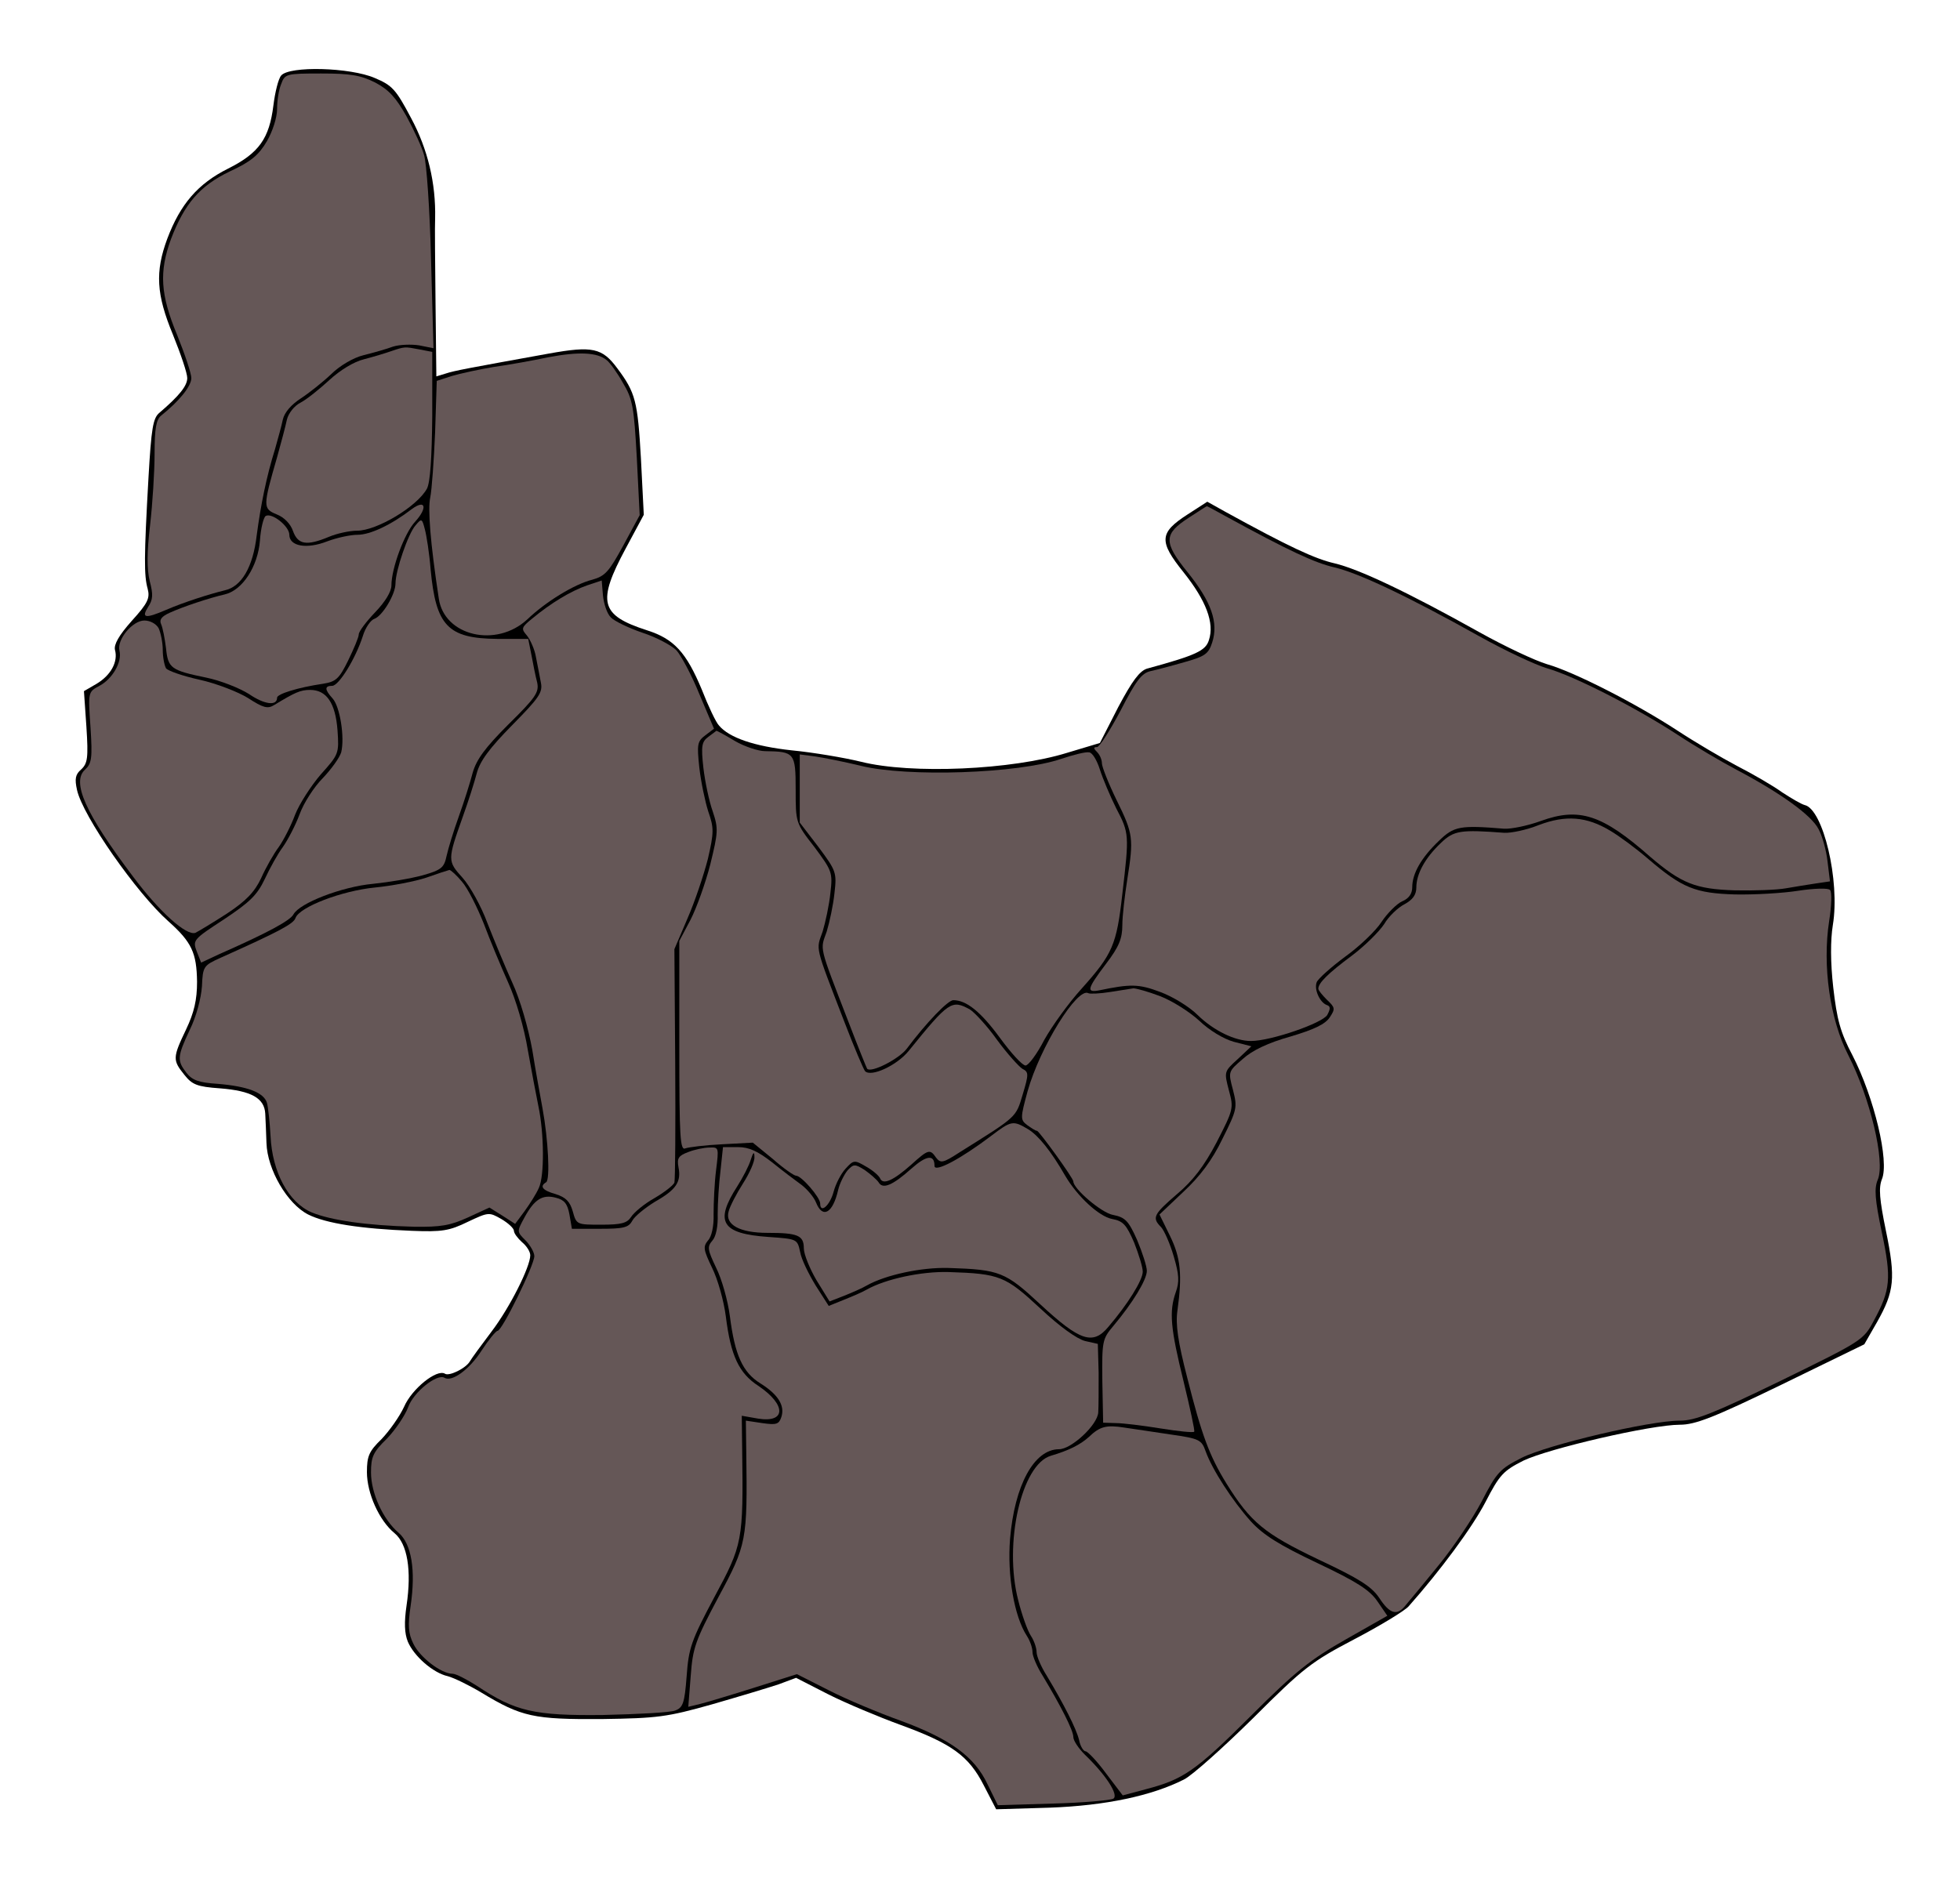 <svg id="plateau2022elections-svg" xmlns="http://www.w3.org/2000/svg" xmlns:xlink="http://www.w3.org/1999/xlink" viewBox="0 0 480 460" shape-rendering="geometricPrecision" text-rendering="geometricPrecision" style="background-color:transparent"><path id="plateau2022elections-svg-u-path3768" d="M68.858,18.5c-.7.8-1.5,4.1-1.9,7.3-1,8.1-3.5,11.7-11.1,15.5-7.4,3.7-11.7,8.7-14.9,17.2-3,8.1-2.7,13.6,1.4,23.5c1.9,4.7,3.5,9.4,3.5,10.6c0,1.9-1.9,4.3-6.8,8.5-1.6,1.3-2,3.8-2.7,16-1.1,19.4-1.1,23.9-.2,27.1.6,2.3.1,3.5-3.9,7.9-3.2,3.6-4.4,5.8-4.1,7.1.8,2.9-1,6.2-4.5,8.3l-3.1,1.8.6,8.7c.5,7.7.3,9-1.3,10.5-1.4,1.2-1.6,2.3-1,5c1.4,6.4,14.6,25.3,22.4,32.2c5.7,5.1,6.9,7.7,7,14.8c0,4.4-.7,7.5-2.7,11.7-3.3,6.9-3.3,7.5-.4,11.1c1.9,2.4,3.1,2.9,8.7,3.3c7.7.6,10.9,2.4,11.1,6.2.1,1.5.2,4.7.3,7.2.2,6.5,5.1,14.9,10.2,17.5c4.4,2.2,12.9,3.5,25.4,4c7.4.3,9.2,0,13.7-2.2c5.1-2.4,5.2-2.4,8.2-.7c1.7,1,3.1,2.3,3.1,2.9s.9,1.8,2,2.8c1.1.9,2,2.3,2,3.2c0,2.8-5,12.8-9.5,18.7-2.5,3.3-4.9,6.6-5.3,7.3-1,1.7-5.1,3.7-6.1,3-2-1.2-8.1,3.7-10,8.1-1.1,2.4-3.6,5.9-5.5,7.9-3.1,3-3.6,4.2-3.6,8.1c0,5.2,3,11.9,6.8,15c3.1,2.6,4.2,9,2.9,17.7-.6,4.1-.5,6.8.3,8.8c1.5,3.6,6.2,7.7,9.8,8.5c1.5.4,5.2,2.2,8.2,4c9.9,6,12.9,6.6,29.5,6.5c13.7-.2,16-.5,27-3.6c6.6-1.9,13.9-4.1,16.3-4.9l4.3-1.6l8,4.1c4.4,2.2,12.3,5.5,17.5,7.4c12.6,4.6,16.8,7.6,20.5,14.9l3,5.8l13.2-.4c13.6-.5,24.9-2.9,32.8-6.9c2-1,9.6-7.8,17-15.1c12.3-12.3,14.3-13.8,24.8-19.3c6.3-3.3,12.2-6.9,13.2-8c7.8-8.8,15.5-19.2,18.8-25.5c3.5-6.8,4.4-7.7,9.3-10.2c6.3-3,31.3-8.8,38.3-8.8c3.8,0,8.2-1.7,24.9-9.8l20.3-9.9l3.1-5.4c4.3-7.6,4.6-10.8,2.2-22.4-1.6-7.8-1.8-10.5-1-12.6c1.9-4.4-1.9-20.1-7.2-30.4-3-5.7-3.8-8.8-4.7-16.6-.7-6.2-.7-11.6-.1-15.3c1.8-10.9-2.4-28.4-6.9-29.4-.8-.2-3.2-1.6-5.5-3.1-2.2-1.6-7.2-4.5-11.1-6.5-3.8-2-10.4-5.9-14.5-8.6-10.1-6.6-25.3-14.4-32-16.3-3-.9-10.4-4.4-16.5-7.8-17.7-9.9-29.6-15.5-35.5-16.9-4.8-1.1-11.1-4-26.9-12.7l-4.3-2.4-4.8,3.1c-7,4.5-7.1,6.6-1,14.2c5.5,6.9,7.6,12.4,6.2,16.6-.8,2.6-3.1,3.7-15.2,7-1.8.6-3.6,3-7,9.4l-4.5,8.8-8,2.4c-13.5,4.2-38.2,5.3-50.5,2.2-4.1-1-11.8-2.3-17-2.8-9.2-1-15.3-3.1-17.8-6.1-.7-.7-2.6-4.7-4.2-8.8-3.8-9.1-6.8-12.4-13.4-14.5-11.5-3.7-12.3-6.9-5.2-20.1l4.4-8.2-.7-13.8c-.8-14-1.3-16.1-5.8-22.1-3.7-5-6.1-5.5-16.7-3.6-19.9,3.6-23.2,4.2-25.3,4.9l-2.3.7-.2-17.8c-.1-9.9-.2-19.3-.1-20.9.2-8.6-1.8-17-5.9-24.6-3.7-7-4.6-8-8.9-9.8-6-2.6-20.9-3-22.9-.6Z" stroke-width="0.1"/><path id="plateau2022elections-svg-u-bassa" d="M91.858,20.2c3.4,1.8,5.1,3.7,7.7,8.3c1.8,3.3,3.8,7.6,4.3,9.5.6,1.9,1.4,13.3,1.7,25.4l.6,21.9-3.5-.7c-1.9-.3-4.8-.2-6.4.3-1.6.6-4.8,1.5-7.2,2.1-2.5.6-5.9,2.6-8,4.7-2,1.9-5.4,4.6-7.4,5.9-2.3,1.5-4,3.4-4.4,5.2-.3,1.5-1.2,4.7-1.9,7.2-2.1,6.7-3.5,13.7-4.5,21.2-.9,7.7-3.7,12.5-7.8,13.4-3.7.9-10,2.9-14.4,4.8-5.1,2.2-6.1,2-4.4-.7c1.2-1.8,1.3-3,.4-6.4-.7-3-.7-6.9.1-13.7.6-5.2,1.1-13.1,1.1-17.5c0-6.2.4-8.3,1.6-9.3c4.4-3.5,7.4-7.2,7.4-9.2c0-1.1-1.6-5.9-3.5-10.6-4.1-9.9-4.4-15.4-1.5-23.4c3.3-8.7,7.1-13.1,14.4-16.6c5.2-2.4,7.1-4,9.1-7.4c1.4-2.4,2.5-5.8,2.5-7.9c0-2,.4-4.7,1-6.1.9-2.5,1.2-2.6,9.8-2.6c7.1,0,9.6.4,13.2,2.2Z" fill="#655757" stroke-width="0.1"/><path id="plateau2022elections-svg-u-josnorth" d="M102.758,85.6l3.1.6v15.7c-.1,10.3-.5,16.3-1.3,17.8-2.4,4.4-12.3,10.3-17.1,10.3-1.9,0-5,.7-6.9,1.5-5.5,2.3-7.6,1.9-8.8-1.4-.6-1.8-2.2-3.4-4-4.1-3.4-1.4-3.4-1.9.1-14c1-3.6,2.1-7.7,2.4-9.2.4-1.6,1.8-3.4,3.4-4.2c1.5-.8,4.6-3.3,7-5.5c2.6-2.4,6-4.5,8.5-5.1c2.3-.6,5.3-1.5,6.7-2c3.3-1.1,3.2-1.1,6.9-.4Z" fill="#655757" stroke-width="0.1"/><path id="plateau2022elections-svg-u-joseast" d="M148.558,88.2c.8.6,2.6,3.1,4,5.6c2.4,4,2.7,5.9,3.4,18.4l.7,14-4,7.4c-3.5,6.4-4.4,7.5-7.6,8.4-4.4,1.1-11.4,5.4-15.9,9.7-7.6,7.1-20.4,4.1-21.7-5.1-2.1-13.8-2.7-21.9-2.1-24.7.4-1.9.9-9.1,1.2-16l.4-12.6l3.7-1.2c2-.6,6.6-1.6,10.2-2.2c3.6-.5,9.7-1.6,13.5-2.4c7.4-1.4,11.9-1.2,14.2.7Z" fill="#655757" stroke-width="0.1"/><path id="plateau2022elections-svg-u-jossouth" d="M101.658,127.8c-2.6,2.8-5.8,11.4-5.8,15.6c0,1.5-1.5,4-4,6.6-2.2,2.3-4,4.7-4,5.4s-1.2,3.5-2.6,6.4c-2.2,4.5-3,5.2-6.2,5.7-6.1.9-11.2,2.5-11.2,3.4c0,2.1-3.1,1.7-6.9-.9-2.4-1.5-7-3.3-10.4-4-8.7-1.8-9.4-2.3-9.9-7.2-.3-2.4-.8-5-1.2-5.9-.5-1.1.1-1.9,2.1-2.8c3.3-1.5,9.6-3.6,13.5-4.5c4.3-1,8.1-6.8,8.6-13.2.2-3,.9-5.7,1.4-6c1.5-.9,5.8,2.5,5.8,4.6c0,2.8,4.2,3.6,9.3,1.6c2.4-.9,5.7-1.6,7.4-1.6c3.1,0,8.2-2.4,13.3-6.3c3.4-2.5,3.9-.3.8,3.1Z" fill="#655757" stroke-width="0.1"/><path id="plateau2022elections-svg-u-kanam" d="M300.058,126.4c15.7,8.6,22,11.5,26.8,12.6c5.9,1.4,17.8,7,35.5,16.9c6.1,3.4,13.5,6.9,16.5,7.8c6.7,1.9,21.9,9.7,32,16.3c4.1,2.7,10.7,6.6,14.5,8.6c10.6,5.6,18.3,11.1,20,14.5.9,1.6,1.9,5.2,2.2,7.9l.6,4.9-3.4.5c-1.9.3-5.2.8-7.4,1.2s-7.8.6-12.5.5c-9.6-.3-13.1-1.7-20.7-8.2-11.8-10.4-17.4-12.2-26.8-8.8-3.3,1.2-7.3,2-9,1.9-10.9-.9-12.3-.6-16,3-4.3,4.1-6.5,8-6.5,11.3c0,1.6-.8,2.8-2.5,3.5-1.3.6-3.6,2.9-5,5-1.4,2.2-5.5,6.1-9,8.6-3.5,2.6-6.6,5.4-6.9,6.2-.7,1.8.8,5,2.5,5.6.9.3.9.9.1,2.4-1.1,2-13.8,6.4-18.7,6.4-3.9,0-9.1-2.5-13.1-6.4-2-2-6.1-4.5-9.1-5.6-5.3-2-7.3-2-15-.4-3.2.6-2.9-.4,1.7-6.5c3.2-4.2,4-6.2,4-9.5c0-2.2.6-7.3,1.2-11.1c1.6-10.1,1.5-11.2-2.6-19.5-2-4.1-3.6-8.2-3.6-9c0-.9-.5-2.1-1.2-2.8-.9-.9-.9-1.2,0-1.2.6,0,3.2-4.1,5.8-9c3.7-7.2,5.1-9.1,7.3-9.6c1.4-.3,5.2-1.3,8.3-2.2c5-1.4,5.9-2,6.8-4.8c1.6-4.9-.2-10-6-17.2-6-7.4-5.9-9.4.3-13.4c2.3-1.5,4.3-2.8,4.4-2.8s2.2,1.1,4.5,2.4Z" fill="#655757" stroke-width="0.1"/><path id="plateau2022elections-svg-u-barkinladi" d="M105.458,139.5c1.3,13.8,4.2,16.9,16.3,17h7.6l.8,4c.4,2.2,1,5.2,1.4,6.7.5,2.4-.4,3.7-7.1,10.3-5.7,5.7-7.8,8.6-8.7,11.8-.6,2.3-2.1,7.1-3.4,10.7s-2.6,7.9-3,9.7c-.6,2.8-1.2,3.4-5.8,4.7-2.9.8-8.3,1.7-12.2,2.1-7.6.7-18,4.7-19.5,7.5-.8,1.5-6.3,4.5-18.1,9.7l-4.5,2.1-1.1-2.8c-1-2.7-.8-2.9,6.7-7.8c6.3-4.2,8.1-5.9,10-9.9c1.2-2.6,3.2-6.2,4.4-7.8c1.2-1.7,3.1-5.3,4.1-8c1-2.8,3.6-6.8,5.7-8.9c2.1-2.2,4.1-5,4.5-6.3.9-3.7-.3-11.2-2.1-13.2-2-2.2-2-3.1-.1-3.1c1.6,0,5.7-6.6,7.5-12.2.6-2,1.9-3.9,2.8-4.2c2-.7,5.2-6,5.2-8.7c0-3.1,3.1-12.2,4.9-14.2c1.5-1.8,1.6-1.7,2.3,1c.4,1.5,1.1,5.9,1.4,9.8Z" fill="#655757" stroke-width="0.1"/><path id="plateau2022elections-svg-u-mangu" d="M149.558,151.2c.8.9,4.3,2.6,7.8,3.8c3.4,1.1,7.1,3.1,8.3,4.3c1.1,1.2,3.7,6,5.6,10.7l3.6,8.5-2.1,1.6c-2,1.5-2.1,2.2-1.5,7.9.4,3.5,1.4,8.3,2.2,10.8c1.4,4,1.4,5.1-.1,11.6-1,3.9-3.2,10.5-5,14.6l-3.2,7.5.2,28c.1,15.4,0,28.5-.2,29.2-.3.7-2.5,2.4-4.9,3.8-2.5,1.4-5,3.5-5.7,4.6-1,1.5-2.3,1.9-7.3,1.9-6,0-6.1,0-7-3.3-.7-2.4-1.7-3.4-4.2-4.2-3.2-.9-4-1.9-2.3-2.9c1-.7.5-10.5-.9-18.1-.5-2.8-1.7-9.2-2.5-14.3-1-5.5-3-12.4-4.9-16.5-1.8-4-4.5-10.5-6.1-14.6-1.5-4.1-4.3-9.1-6.1-11.1-3.7-4.1-3.7-4.3.1-15c1.3-3.6,2.8-8.3,3.4-10.6.8-3,3.1-6.1,8.7-11.8c6.6-6.7,7.5-8,7-10.4-.3-1.5-.8-4.3-1.2-6.2-.3-1.9-1.4-4.3-2.2-5.3-1.5-1.7-1.4-2,1.3-4.2c4.6-3.8,9.4-6.7,13.4-8.1l3.6-1.2.3,3.6c.2,2.1,1,4.5,1.9,5.4Z" fill="#655757" stroke-width="0.1"/><path id="plateau2022elections-svg-u-riyom" d="M38.858,153.9c.5,1.1,1,3.5,1,5.3s.4,3.8.8,4.5c.4.6,4.1,1.9,8.2,2.8s9.5,3,11.9,4.5c3.7,2.4,4.8,2.7,6.4,1.7c5.1-3.1,6.4-3.7,8.8-3.7c4,0,6.2,3.2,6.7,9.9.4,5.7.3,5.9-4.1,10.8-2.4,2.8-5.3,7.3-6.3,9.9-1,2.7-2.8,6.2-4,7.9-1.2,1.6-3.2,5.1-4.3,7.6-1.6,3.4-3.7,5.6-8.4,8.7-3.4,2.2-6.9,4.3-7.7,4.7-2.2.8-8.8-5.1-15.3-13.8-11.7-15.5-15.1-23.2-11.7-26.2c1.6-1.5,1.8-2.8,1.3-10.4-.6-8.6-.6-8.6,2.2-10.1c3.2-1.7,5.6-5.9,4.9-8.6s3.2-7.4,6.1-7.4c1.4,0,2.9.8,3.5,1.9Z" fill="#655757" stroke-width="0.1"/><path id="plateau2022elections-svg-u-pankshin" d="M179.958,181.5c2.4,1.4,5.8,2.5,7.4,2.5c7.2.1,7.5.4,7.5,9.4c0,8.1,0,8.2,4.6,14.1c4.3,5.8,4.5,6.2,3.9,11.3-.3,2.9-1.2,7.1-1.9,9.4-1.6,4.6-2.1,2.9,5.4,22.3c2.3,6,4.6,11.4,5,11.9c1.5,1.5,7.8-1.4,10.7-5c9.8-12.1,10.5-12.6,15-10.1c1.1.7,4.2,4,6.6,7.4c2.5,3.4,5.3,6.5,6.2,7.1c1.6.8,1.6,1.3.1,6.3-1.7,5.7-1.3,5.3-15.5,14.2-4,2.6-4.6,2.7-5.7,1.3-1.5-2.2-1.9-2.1-6.1,1.7-4.4,3.9-6.9,5-7.6,3.4-.3-.7-1.8-2-3.4-2.9-2.9-1.7-3.1-1.7-5.1.5-1.1,1.2-2.4,3.7-2.9,5.6-.9,3.4-3.3,5.5-3.3,2.9c0-1.5-4.6-6.8-5.9-6.8-.5,0-3.1-1.8-5.7-4.1l-4.9-4-7.5.4c-4.1.2-8.2.7-9,1-1.3.6-1.5-2.5-1.5-25v-25.8l2.7-5.1c1.5-2.9,3.7-9,4.9-13.7c1.9-7.8,2-8.7.6-12.9-.9-2.5-1.9-7.3-2.3-10.7-.6-5.4-.4-6.4,1.2-7.6c1.1-.8,2-1.5,2-1.5.1,0,2.2,1.1,4.5,2.5Z" fill="#655757" stroke-width="0.1"/><path id="plateau2022elections-svg-u-kanke" d="M269.358,188.5c.7,2.2,2.5,6.5,4,9.5c3.2,6.1,3.2,6.5,1.5,21-1.4,12.5-2.4,14.7-9.9,23.1-3.2,3.5-7.3,9.2-9.2,12.6-1.8,3.5-3.9,6.3-4.6,6.3-.8,0-3.6-3.1-6.3-6.8-4.7-6.4-8.2-9.2-11.4-9.2-1.3,0-6.6,5.5-11.4,11.9-1.9,2.5-8.7,6-9.7,4.9-.1-.1-2.2-5.3-4.5-11.3-7.5-19.4-7-17.7-5.4-22.3.7-2.3,1.6-6.5,1.9-9.4.6-5.1.4-5.5-3.9-11.3l-4.6-6v-8.3-8.4l3.8.5c2,.3,7.1,1.3,11.2,2.3c11.4,2.8,38.4,1.9,49-1.7c3-1,6.1-1.8,6.9-1.6.8.1,1.9,2,2.6,4.2Z" fill="#655757" stroke-width="0.1"/><path id="plateau2022elections-svg-u-wase" d="M394.358,203.5c2.2,1.3,6.4,4.4,9.4,7c8.2,7,11.4,8.3,21.1,8.6c4.7.1,11.7-.3,15.5-.9c3.9-.6,7.4-.7,7.8-.2.5.4.4,3.9-.2,7.6-1.7,11,.2,24.2,4.7,32.9c5.3,10.4,9.1,26,7.2,30.5-.9,2.1-.7,4.8,1,12.9c2.4,11.3,2.1,14.1-1.9,21.5-2.6,4.9-2.8,5-22.8,14.8-16.7,8.1-21,9.8-24.8,9.8-7.4,0-32.3,5.9-38.7,9.1-5.3,2.7-6.1,3.5-9.8,10.7-2.2,4.2-7,11.3-10.6,15.7s-7.2,8.8-8,9.7c-2.1,2.7-3.9,2.2-6.5-1.8-1.9-2.8-4.9-4.7-14.9-9.4-13.2-6.3-16.6-9.1-22.5-18.6-4.2-6.8-6.1-12-9.6-25.9-2.3-8.9-2.9-13.1-2.4-16.5c1.2-8.7.8-12.9-1.8-18.2l-2.6-5.3l5.8-5.5c4.1-3.8,7.1-7.8,9.6-13c3.6-7.2,3.7-7.7,2.6-12-1.2-4.5-1.2-4.5,2.4-7.6c2.3-2.1,6.3-4,11.7-5.5c5.7-1.7,8.5-3,9.6-4.7c1.4-2.1,1.3-2.4-.7-4.3-1.1-1.1-2.1-2.3-2.1-2.7c0-1.4,2.3-3.7,8.2-8.1c3.2-2.4,6.7-5.9,7.9-7.7c1.1-1.9,3.4-4.1,5-4.9c2-1.1,2.9-2.3,2.9-4.1c0-3.3,2.1-7.2,6-10.9c3.2-3.1,4.9-3.3,15.5-2.5c1.7.1,5.5-.7,8.5-1.9c6.6-2.5,11.7-2.1,17.5,1.4Z" fill="#655757" stroke-width="0.1"/><path id="plateau2022elections-svg-u-bokkos" d="M113.158,216c1.4,1.6,3.7,6.2,5.3,10.2c1.5,4,4.2,10.5,6,14.5c1.9,4.2,3.9,11,4.8,16.5.9,5.1,2.1,11.3,2.6,13.8c1.4,6.6,1.5,17.1.1,20-.6,1.4-2.2,3.9-3.5,5.7l-2.3,3.1-3.1-2-3.2-2-5.2,2.4c-4.4,2-6.7,2.4-13.3,2.3-11.6-.3-20.4-1.6-25-3.5-5.7-2.4-9.7-9.9-10.1-18.7-.2-3.5-.6-7.2-.9-8.2-.8-2.5-4.8-4-12-4.6-4.7-.3-6.3-.9-7.7-2.7-2.3-3-2.3-3.9.8-10.5c1.6-3.2,2.8-7.8,3-10.7.2-4.9.4-5.1,4.6-7c14.5-6.5,17.8-8.3,18.3-9.7.9-2.7,11.3-6.7,19.5-7.5c4.1-.4,9.8-1.5,12.5-2.4c2.8-1,5.3-1.8,5.7-1.9.3,0,1.7,1.2,3.1,2.9Z" fill="#655757" stroke-width="0.1"/><path id="plateau2022elections-svg-u-langtangnorth" d="M284.058,244c2.9,1.1,7.2,3.8,9.6,6c2.5,2.4,6,4.5,8.5,5.2l4.3,1.1-3.3,3.1c-3.4,3.1-3.4,3.1-2.2,7.7c1.2,4.4,1.1,4.7-3,12.7-3.1,5.9-5.8,9.4-9.7,12.7-5.8,5-6.2,5.8-3.9,8.1.8.9,2.2,4.1,3.1,7.2c1.3,4.4,1.4,6.2.5,8.7-1.7,4.8-1.3,8.9,1.9,21.9c1.6,6.6,2.8,12.1,2.6,12.3-.2.3-3.9-.1-8.3-.8-4.3-.7-9.2-1.3-10.9-1.3l-3.1-.1-.2-10.2c-.1-9.8,0-10.3,2.7-13.5c4.7-5.6,8.2-11.3,8.2-13.5c0-1.1-1.1-4.5-2.4-7.6-2.1-4.7-2.9-5.5-5.9-6.1-2.8-.5-9.7-6.4-9.7-8.2c0-.8-8.4-12.4-8.9-12.4-.4,0-1.4-.7-2.4-1.4-1.7-1.3-1.7-1.7.1-8.3c3-10.7,12.2-25.6,14.9-24c.4.2,2.8.1,5.3-.3s5-.8,5.7-.9c.7,0,3.6.8,6.5,1.9Z" fill="#655757" stroke-width="0.1"/><path id="plateau2022elections-svg-u-shendam" d="M251.758,276.6c2.5,1.5,5.6,5.3,9.1,11.4c3,5.1,8.3,10,11.5,10.6c2.7.5,3.5,1.4,5.4,5.8c1.1,2.8,2.1,6,2.1,7.1c0,2.1-3.7,8-8.4,13.5-3.8,4.6-7,3.5-16.7-5.5-8.5-7.9-9.9-8.5-22.4-8.9-6.7-.2-15.5,1.7-20.1,4.3-1,.6-3.5,1.7-5.5,2.5l-3.6,1.4-3.2-5.2c-1.7-2.9-3.1-6.4-3.1-7.8c0-3.2-1.5-3.8-8.9-3.8-6.8,0-10.5-2-9.5-5.3.3-1.2,1.9-4.3,3.5-6.8s2.9-5.4,2.8-6.5c0-1.4-.3-1.2-.9.7-.4,1.4-1.9,4.3-3.3,6.5-5.6,8.7-3.9,11.6,7.6,12.4c7.1.5,7.1.5,7.8,3.7.3,1.8,2.1,5.4,3.8,8.2l3.2,5l3.7-1.5c2-.8,4.6-1.9,5.6-2.5c4.6-2.6,13.4-4.5,20.1-4.3c12.5.4,13.9,1,22.4,8.9c4.8,4.5,9,7.5,11,8l3.1.7.2,7.1c0,4,0,8.3-.1,9.7-.2,3.1-6.6,9-9.6,9-6.1,0-10.9,8.8-12,22-.7,8.9,1,18.9,4.1,23.7.8,1.2,1.4,3,1.4,4s1.1,3.6,2.5,5.8c4.5,7.5,7.5,13.4,7.5,15c0,.9,1.3,2.8,2.8,4.3c5.1,4.9,8.4,9.9,7,10.8-.7.4-7.3,1-14.8,1.2l-13.5.4-2.5-5.1c-3.2-6.8-9.1-11.1-21.3-15.6-5.3-1.9-13.2-5.2-17.5-7.4l-7.9-4-10.4,3.3c-5.7,1.8-11.7,3.6-13.3,4l-2.9.7.6-7.6c.5-6.8,1.1-8.6,6.8-19.3c6.9-12.8,7.1-13.8,6.8-35.5l-.1-7.7l4,.6c3.5.5,4.1.3,4.7-1.5.9-2.8-.8-5.5-5.1-8.2-4.4-2.7-6.3-7-7.5-16.4-.5-3.9-2-9.2-3.4-12-2.1-4.4-2.2-5.1-.9-6.6.9-1,1.4-3.5,1.3-6.5c0-2.7.3-7.5.7-10.7l.6-5.7h3.7c2.7,0,4.8,1,8.3,3.7c2.6,2.1,5.9,4.6,7.3,5.6c1.4,1.1,3,3,3.5,4.3c1.6,4,4.1,2.6,5.4-3.1.4-1.7,1.5-3.8,2.3-4.8c1.5-1.6,1.8-1.6,4.2-.1c1.4,1,2.9,2.3,3.4,3c1,1.8,3.4.8,8-3.3c3.7-3.3,5.7-3.6,5.7-.7c0,1.7,6.4-1.7,13.8-7.3c5-3.8,5.4-3.9,9.1-1.7Z" fill="#655757" stroke-width="0.1"/><path id="plateau2022elections-svg-u-quanpan" d="M175.358,286.7c-.4,3.2-.6,8-.6,10.7.1,3-.5,5.6-1.4,6.5-1.2,1.5-1.1,2.2,1,6.6c1.4,2.8,2.9,8.1,3.4,12c1.2,9.6,3.2,13.9,8,17c6.8,4.6,6.8,9.1-.1,8l-4-.7.1,8.3c.3,22.4.1,23.3-6.8,36.1-5.7,10.7-6.3,12.5-6.8,19.4-.5,6.6-.9,7.7-2.8,8.4-1.2.5-9.2.9-17.6,1.1-17,.2-21.6-.9-30.9-7.1-2.5-1.6-5.2-3-6-3-2.8,0-8-4-9.6-7.3-1.3-2.6-1.4-4.6-.7-9.3c1.3-8.8.2-15.2-2.9-17.9-3.9-3.3-6.8-9.8-6.8-14.8c0-3.8.5-5,3.9-8.3c2.1-2.2,4.4-5.6,5.2-7.7c1.3-3.7,7.1-8.3,8.9-7.2s6.1-2,9.1-6.7c1.7-2.6,3.5-4.8,3.9-4.8c1.1,0,9-16.1,9-18.3c0-.9-1-2.7-2.2-3.9-2.1-2.1-2.1-2.1-.2-5.6c2.4-4.4,4.4-5.7,7.7-4.8c2,.5,2.8,1.4,3.3,4.1l.6,3.5h6.9c5.8,0,7-.3,7.9-2c.6-1.1,3.1-3.1,5.5-4.6c5.3-3,6.5-4.9,5.8-8.5-.4-2.2,0-2.8,2.4-3.7c1.5-.6,3.9-1.1,5.2-1.1c2.3-.1,2.3,0,1.6,5.6Z" fill="#655757" stroke-width="0.1"/><path id="plateau2022elections-svg-u-langtangsouth" d="M286.758,351.4c7,1,7.5,1.3,8.5,4.1c1.6,4.5,6.6,12.2,11.1,17.2c3,3.3,7,5.8,16.3,10.2c9.7,4.6,12.8,6.6,14.7,9.4l2.4,3.5-10.2,5.8c-8.6,4.9-12.2,7.7-23.2,18.7-13.6,13.6-16.6,15.6-25.8,18l-5.6,1.5-4.1-5.4c-2.2-3-4.5-5.4-5-5.4s-1.3-1.2-1.6-2.8c-.7-2.8-3.7-8.7-7.9-15.7-1.4-2.2-2.5-4.8-2.5-5.8s-.6-2.8-1.4-4-2.2-5.1-3.1-8.7c-3.6-13.9.8-33.3,8-35.4c4.4-1.3,7.2-2.7,9.3-4.6c2.7-2.6,4.3-3,8.7-2.3c2.2.3,7.3,1.1,11.4,1.7Z" fill="#655757" stroke-width="0.1"/></svg>